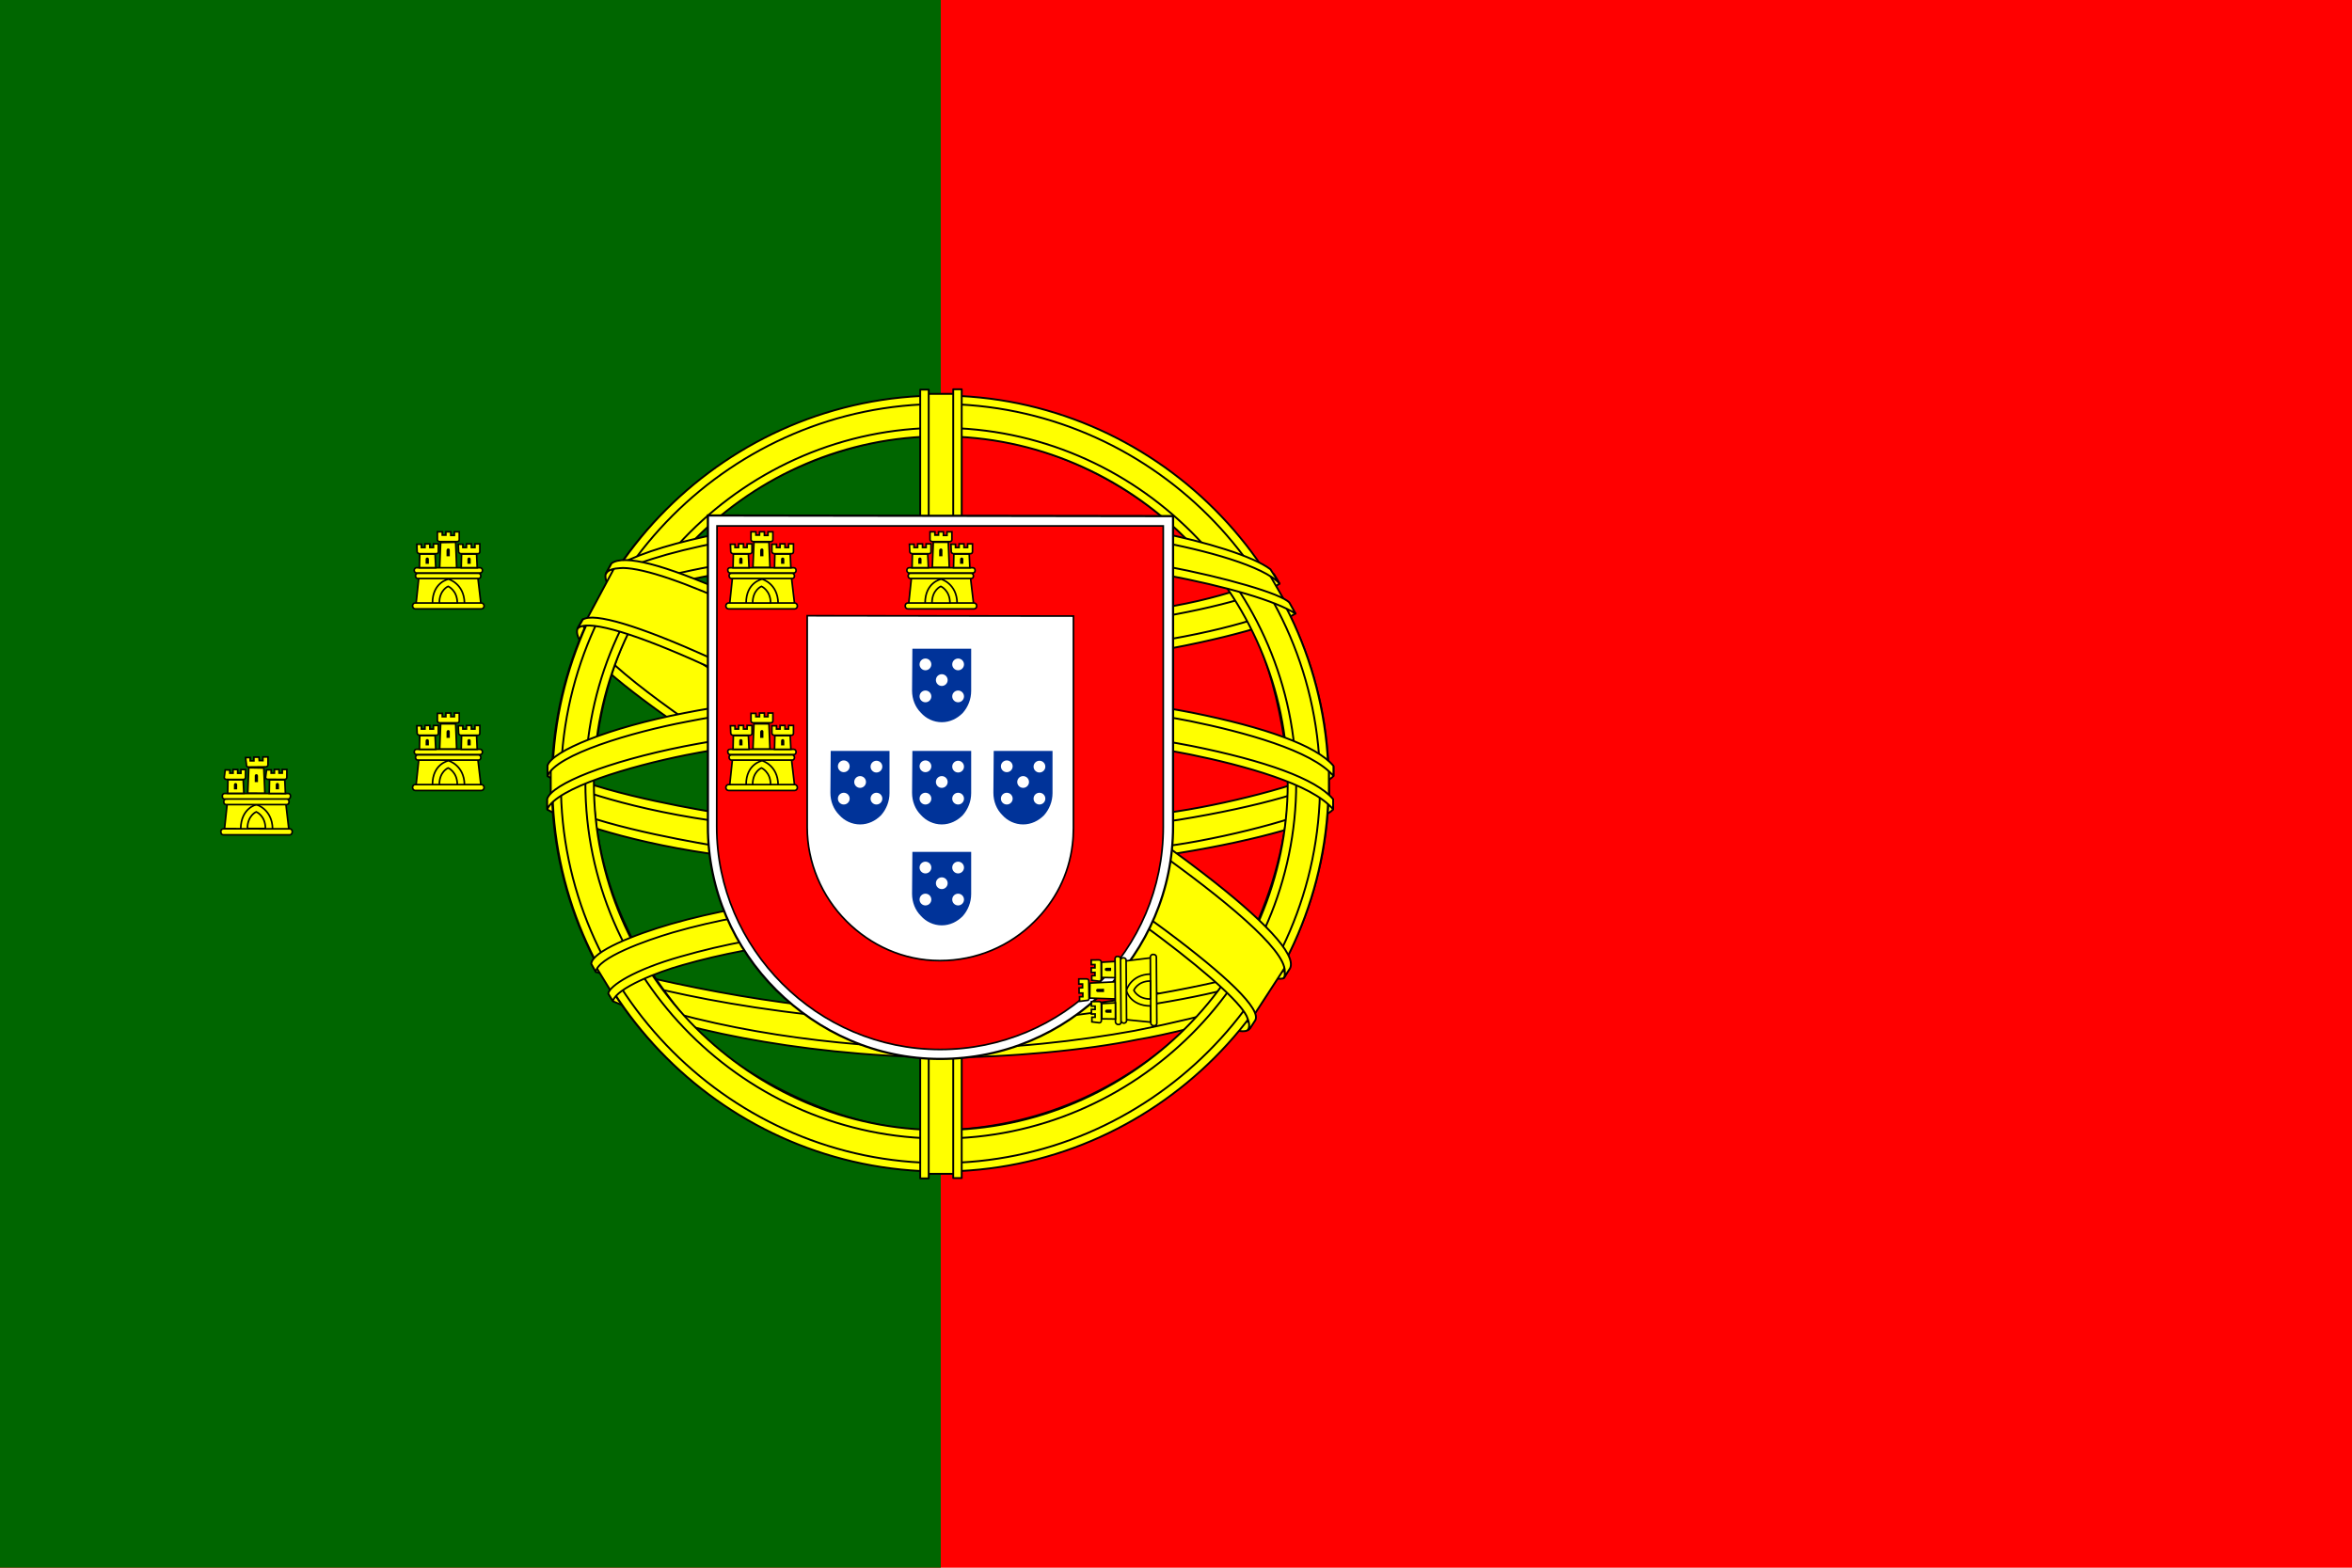 <?xml version="1.0" encoding="utf-8"?>
<!-- Generator: Adobe Illustrator 25.2.1, SVG Export Plug-In . SVG Version: 6.00 Build 0)  -->
<svg version="1.1" id="Layer_1" xmlns="http://www.w3.org/2000/svg" xmlns:xlink="http://www.w3.org/1999/xlink" x="0px" y="0px"
	 viewBox="0 0 720 480" style="enable-background:new 0 0 720 480;" xml:space="preserve">
<g>
	<path style="fill:#FF0000;" d="M0,0h720v480H0V0z"/>
	<path style="fill:#006600;" d="M0,0h288v480H0V0z"/>
	<g>
		
			<path style="fill-rule:evenodd;clip-rule:evenodd;fill:#FFFF00;stroke:#000000;stroke-width:0.573;stroke-linecap:round;stroke-linejoin:round;" d="
			M381.9,314.2c-36.3-1.1-202.5-104.9-203.6-121.4l9.2-15.3c16.5,24,186.4,124.9,203.1,121.3L381.9,314.2"/>
		
			<path style="fill-rule:evenodd;clip-rule:evenodd;fill:#FFFF00;stroke:#000000;stroke-width:0.573;stroke-linecap:round;stroke-linejoin:round;" d="
			M185.5,175.5c-3.3,8.8,43.4,37.6,99.5,71.7c56.1,34.1,104.5,55.2,108.1,52.2c0.2-0.4,1.8-3,1.6-3c-0.7,1-2.3,1.3-4.9,0.6
			c-15.2-4.4-54.7-22.5-103.6-52.2c-49-29.7-91.6-57.1-98.2-68.7c-0.5-0.8-0.8-2.3-0.7-3.4l-0.2,0l-1.4,2.5L185.5,175.5L185.5,175.5
			L185.5,175.5z M382.7,314.7c-0.6,1.1-1.8,1.2-3.9,0.9c-13.6-1.5-54.7-21.5-103.4-50.7c-56.7-33.9-103.4-64.8-98.4-72.9l1.4-2.4
			l0.3,0.1c-4.6,13.7,92.3,69.1,98,72.6c56.1,34.7,103.3,55,107.5,49.7L382.7,314.7L382.7,314.7L382.7,314.7z"/>
		
			<path style="fill-rule:evenodd;clip-rule:evenodd;fill:#FFFF00;stroke:#000000;stroke-width:0.573;stroke-linecap:round;stroke-linejoin:round;" d="
			M288.2,202.9c36.3-0.3,81.1-5,106.8-15.2l-5.6-9c-15.2,8.4-60.3,14-101.6,14.8c-48.9-0.4-83.4-5-100.7-16.6l-5.2,9.6
			C213.8,199.9,246.3,202.7,288.2,202.9"/>
		
			<path style="fill-rule:evenodd;clip-rule:evenodd;fill:#FFFF00;stroke:#000000;stroke-width:0.573;stroke-linecap:round;stroke-linejoin:round;" d="
			M396.5,187.8c-0.9,1.4-17.7,7.2-42.4,11.5c-16.8,2.6-38.7,4.7-66,4.8c-26,0-47.2-1.8-63.2-4c-26-4.1-39.4-9.7-44.4-11.7
			c0.5-0.9,0.8-1.6,1.2-2.5c14.3,5.7,27.7,9.1,43.5,11.5c15.9,2.2,36.9,4,62.7,4c27.2,0,48.9-2.4,65.5-4.9
			c25.4-4.1,39.3-9.4,41.2-11.8L396.5,187.8L396.5,187.8L396.5,187.8z M391.7,178.7c-2.8,2.2-16.5,7.1-40.6,10.9
			c-16.1,2.3-36.6,4.4-62.7,4.4c-24.8,0-45.1-1.6-60.6-3.9c-24.5-3.2-37.5-9-42.2-10.7c0.5-0.8,0.9-1.6,1.4-2.4
			c3.7,1.8,16.2,6.9,41.1,10.5c15.3,2.2,35.6,3.8,60.3,3.8c26,0,46.3-2.1,62.3-4.4c24.2-3.3,37.3-9.5,39.3-11.1L391.7,178.7
			L391.7,178.7L391.7,178.7z M169.1,246.6c22.3,12,71.9,18.1,118.8,18.5c42.7,0.1,98.3-6.6,119.2-17.6l-0.6-12
			c-6.5,10.2-66.1,19.9-119,19.5c-52.9-0.4-102-8.6-118.4-19.2L169.1,246.6"/>
		
			<path style="fill-rule:evenodd;clip-rule:evenodd;fill:#FFFF00;stroke:#000000;stroke-width:0.573;stroke-linecap:round;stroke-linejoin:round;" d="
			M408.1,244.9v2.9c-3.1,3.7-22.7,9.4-47.3,13.4c-18.7,2.9-43.1,5-73.5,5c-28.9,0-51.9-2.1-69.8-4.8c-28.2-4.1-46.3-11.3-49.9-13.5
			l0-3.3c10.9,7.2,40.4,12.5,50.3,14.2c17.7,2.7,40.6,4.8,69.4,4.8c30.3,0,54.5-2.2,73.1-5C378.1,255.9,403.2,249.3,408.1,244.9
			L408.1,244.9L408.1,244.9z M408.2,234.7v2.9c-3.1,3.7-22.7,9.4-47.3,13.4c-18.7,2.9-43.1,5-73.5,5c-28.9,0-51.9-2.1-69.8-4.8
			c-28.2-4.1-46.3-11.3-49.9-13.5l0-3.3c10.9,7.2,40.4,12.5,50.3,14.2c17.7,2.7,40.6,4.8,69.4,4.8c30.3,0,54.5-2.2,73.1-5
			C378.1,245.7,403.2,239.1,408.2,234.7L408.2,234.7L408.2,234.7z M287.7,312.2c-51.3-0.3-95.3-14-104.6-16.3l6.8,10.6
			c16.4,6.9,59.3,17.2,98.3,16c39-1.1,73.1-4.2,97.1-15.9l6.9-11C375.9,303.4,320.2,312.1,287.7,312.2"/>
		
			<path style="fill-rule:evenodd;clip-rule:evenodd;fill:#FFFF00;stroke:#000000;stroke-width:0.55;stroke-linecap:round;stroke-linejoin:round;" d="
			M388,304.3c-1,1.5-2.1,3.1-3.1,4.6c-11.3,4-29.2,8.2-36.7,9.4c-15.4,3.2-39.2,5.5-60.3,5.5c-45.5-0.7-82.7-9.6-100.2-17.2
			l-1.4-2.4l0.2-0.4l2.4,0.9c31.1,11.1,66.1,15.6,99.2,16.4c21,0.1,42.1-2.4,59.2-5.5c26.1-5.2,36.7-9.2,39.9-11L388,304.3
			L388,304.3L388,304.3z M394,294.3L394,294.3c-0.7,1.4-1.5,2.7-2.3,4c-6,2.2-22.4,7-46.4,10.3c-15.8,2.1-25.6,4.2-57,4.8
			c-58.8-1.5-96.9-13-105.9-15.8l-1.3-2.6c34.1,8.9,68.9,15.1,107.3,15.7c28.7-0.6,40.9-2.7,56.6-4.9c27.9-4.3,42-8.9,46.2-10.3
			c-0.1-0.1-0.1-0.2-0.2-0.2L394,294.3L394,294.3L394,294.3z"/>
		
			<path style="fill-rule:evenodd;clip-rule:evenodd;fill:#FFFF00;stroke:#000000;stroke-width:0.573;stroke-linecap:round;stroke-linejoin:round;" d="
			M394.6,237.1c0.2,33.8-17.1,64.1-31,77.4c-19.7,18.9-45.8,31.1-76.3,31.6c-34,0.6-66.1-21.6-74.8-31.3
			c-16.8-19.1-30.5-43.3-31-75.9c2.1-36.9,16.6-62.5,37.5-80.1s48.9-26.2,72.1-25.6c26.8,0.7,58.2,13.9,79.8,40
			C385.2,190.4,391.4,209,394.6,237.1L394.6,237.1z M287.6,121.5c65.4,0,119.2,53.2,119.2,118.4c0,65.2-53.8,118.4-119.2,118.4
			s-118.7-53.2-118.7-118.4S222.2,121.5,287.6,121.5"/>
		
			<path style="fill-rule:evenodd;clip-rule:evenodd;fill:#FFFF00;stroke:#000000;stroke-width:0.573;stroke-linecap:round;stroke-linejoin:round;" d="
			M287.9,121.1c65.4,0,118.8,53.4,118.8,118.8c0,65.4-53.4,118.8-118.8,118.8c-65.4,0-118.8-53.4-118.8-118.8
			C169.1,174.5,222.5,121.1,287.9,121.1L287.9,121.1z M171.7,239.9c0,63.9,52.5,116.2,116.2,116.2c63.7,0,116.2-52.3,116.2-116.2
			c0-63.9-52.5-116.2-116.2-116.2S171.7,176,171.7,239.9L171.7,239.9z"/>
		
			<path style="fill-rule:evenodd;clip-rule:evenodd;fill:#FFFF00;stroke:#000000;stroke-width:0.573;stroke-linecap:round;stroke-linejoin:round;" d="
			M288,131c59.7,0,108.8,49,108.8,108.8c0,59.9-49.2,108.8-108.8,108.8s-108.8-49-108.8-108.8C179.2,180,228.3,131,288,131L288,131z
			 M181.8,239.8c0,58.4,48,106.2,106.2,106.2s106.2-47.8,106.2-106.2c0-58.4-48-106.2-106.2-106.2
			C229.7,133.6,181.8,181.4,181.8,239.8L181.8,239.8z"/>
		
			<path style="fill-rule:evenodd;clip-rule:evenodd;fill:#FFFF00;stroke:#000000;stroke-width:0.573;stroke-linecap:round;stroke-linejoin:round;" d="
			M292.8,120.6h-10.2l0,238.8h10.2L292.8,120.6z"/>
		
			<path style="fill-rule:evenodd;clip-rule:evenodd;fill:#FFFF00;stroke:#000000;stroke-width:0.573;stroke-linecap:round;stroke-linejoin:round;" d="
			M291.8,119.2h2.6l0,241.5h-2.6L291.8,119.2L291.8,119.2z M281.7,119.3h2.6l0,241.5h-2.6L281.7,119.3L281.7,119.3z"/>
		
			<path style="fill-rule:evenodd;clip-rule:evenodd;fill:#FFFF00;stroke:#000000;stroke-width:0.573;stroke-linecap:round;stroke-linejoin:round;" d="
			M406.8,244.5v-8.8l-7.2-6.7l-40.8-10.8l-58.8-6l-70.8,3.6l-50.4,12l-10.2,7.5v8.8l25.8-11.6l61.2-9.6h58.8l43.2,4.8l30,7.2
			L406.8,244.5z"/>
		
			<path style="fill-rule:evenodd;clip-rule:evenodd;fill:#FFFF00;stroke:#000000;stroke-width:0.573;stroke-linecap:round;stroke-linejoin:round;" d="
			M287.9,221.5c28.1-0.1,55.3,2.7,76.9,6.9c22.3,4.5,38,10,43.3,16.3l0,3.1c-6.5-7.8-27.6-13.5-43.8-16.8
			c-21.4-4.2-48.5-6.9-76.4-6.8c-29.4,0.1-56.9,2.8-78,7c-16.9,3.4-39.5,10-42.4,16.6v-3.2c1.5-4.6,18.4-11.4,42-16.1
			C230.9,224.3,258.3,221.6,287.9,221.5L287.9,221.5z M288,211.3c28.1-0.1,55.3,2.7,76.9,6.9c22.3,4.5,38,10,43.3,16.3l0,3.1
			c-6.5-7.8-27.6-13.5-43.8-16.8c-21.4-4.2-48.5-6.9-76.4-6.8c-29.4,0.1-56.7,2.8-77.9,7c-16.4,3.1-39.9,10-42.5,16.6v-3.2
			c1.5-4.5,18.7-11.6,42-16.1C230.9,214.1,258.3,211.4,288,211.3L288,211.3z M287.4,159.3c44.2-0.2,82.8,6.2,100.4,15.2l6.4,11.1
			c-15.3-8.3-56.9-16.9-106.8-15.6c-40.6,0.2-84,4.5-105.8,16.1l7.7-12.9C207.2,164.1,249.3,159.4,287.4,159.3"/>
		
			<path style="fill-rule:evenodd;clip-rule:evenodd;fill:#FFFF00;stroke:#000000;stroke-width:0.573;stroke-linecap:round;stroke-linejoin:round;" d="
			M288,168.5c25.2-0.1,49.6,1.4,69,4.9c18,3.4,35.3,8.4,37.7,11.1l1.9,3.4c-6-3.9-20.9-8.3-40-11.9c-19.2-3.6-43.6-4.8-68.6-4.7
			c-28.5-0.1-50.6,1.4-69.6,4.7c-20.1,3.8-34,9.1-37.4,11.7l1.9-3.6c6.7-3.4,17.3-7.5,35.1-10.7C237.5,169.8,259.8,168.7,288,168.5
			L288,168.5L288,168.5z M288,158.4c24.1-0.1,48,1.3,66.5,4.6c14.7,2.9,29.1,7.3,34.4,11.3l2.8,4.4c-4.7-5.3-22.6-10.3-38.4-13.1
			c-18.4-3.2-41.3-4.4-65.4-4.6c-25.3,0.1-48.7,1.6-66.9,4.9c-17.3,3.3-28.5,7.2-33.2,10.3l2.5-3.7c6.5-3.4,17.1-6.6,30.4-9.2
			C238.9,159.9,262.5,158.4,288,158.4L288,158.4z M347,289.3c-21.9-4.1-43.8-4.7-59.1-4.5c-73.7,0.9-97.5,15.1-100.4,19.5l-5.5-9
			c18.8-13.6,58.9-21.2,106.3-20.4c24.6,0.4,45.9,2,63.7,5.5L347,289.3"/>
		
			<path style="fill-rule:evenodd;clip-rule:evenodd;fill:#FFFF00;stroke:#000000;stroke-width:0.55;stroke-linecap:round;stroke-linejoin:round;" d="
			M287.5,283.5c20.5,0.3,40.6,1.2,60,4.8l-1.4,2.5c-18-3.3-37.3-4.6-58.6-4.5c-27.2-0.2-54.7,2.3-78.6,9.2c-7.6,2.1-20.1,7-21.3,11
			l-1.4-2.3c0.4-2.4,8-7.3,22.1-11.3C235.7,285,261.4,283.7,287.5,283.5L287.5,283.5L287.5,283.5z M288.4,273.2
			c21.2,0.4,43.2,1.4,64.5,5.6l-1.5,2.6c-19.3-3.8-37.6-5.1-62.9-5.5c-27.3,0-56.2,2-82.5,9.6c-8.5,2.5-23.2,7.8-23.6,12.1l-1.4-2.5
			c0.3-3.8,13-8.9,24.4-12.2C231.9,275.3,260.9,273.3,288.4,273.2L288.4,273.2z"/>
		
			<path style="fill-rule:evenodd;clip-rule:evenodd;fill:#FFFF00;stroke:#000000;stroke-width:0.573;stroke-linecap:round;stroke-linejoin:round;" d="
			M393.1,296.6l-8.9,13.7l-25.4-22.6l-66-44.4l-74.4-40.8l-38.6-13.2l8.2-15.3l2.8-1.5l24,6l79.2,40.8l45.6,28.8l38.4,27.6l15.6,18
			L393.1,296.6z"/>
		
			<path style="fill-rule:evenodd;clip-rule:evenodd;fill:#FFFF00;stroke:#000000;stroke-width:0.573;stroke-linecap:round;stroke-linejoin:round;" d="
			M178.4,189.7c6.8-4.6,56.6,17.6,108.7,49c52,31.5,101.6,67.1,97.1,73.8l-1.5,2.3l-0.7,0.5c0.1-0.1,0.9-1-0.1-3.5
			c-2.2-7.3-37.4-35.4-95.9-70.7c-57-34-104.4-54.4-109.2-48.6L178.4,189.7L178.4,189.7L178.4,189.7z M394.9,296.5
			c4.3-8.5-41.9-43.3-99.2-77.1c-58.6-33.2-100.8-52.7-108.5-46.9l-1.7,3.1c0,0.2,0.1-0.2,0.4-0.5c1.4-1.2,3.7-1.1,4.8-1.2
			c13.3,0.2,51.2,17.7,104.4,48.2c23.3,13.6,98.5,61.8,98.2,75.3c0,1.2,0.1,1.4-0.3,2L394.9,296.5L394.9,296.5L394.9,296.5z"/>
	</g>
	<g transform="translate(0 -.172)">
		<path style="fill:#FFFFFF;stroke:#000000;stroke-width:0.67;" d="M216.7,253.2c0,19.5,8,37.2,20.9,50.1
			c13,12.9,30.6,21.1,50.2,21.1c19.7,0,37.5-8,50.4-20.9c12.9-12.9,20.9-30.7,20.9-50.3h0v-95L216.7,158L216.7,253.2L216.7,253.2
			L216.7,253.2z"/>
		<path style="fill:#FF0000;stroke:#000000;stroke-width:0.507;" d="M219.4,253.3L219.4,253.3c0,18.7,7.7,35.7,20.1,48.1
			c12.4,12.4,29.5,20.1,48.3,20.1c18.8,0,35.9-7.6,48.3-20c12.4-12.3,20-29.3,20-48.1h0v-92.2l-136.6,0L219.4,253.3 M328.6,188.8
			l0,58.7l0,6.2l0,0c0,1.6-0.1,3.5-0.3,5.1c-1.1,9.3-5.4,17.4-11.7,23.6c-7.4,7.4-17.6,11.9-28.9,11.9c-11.2,0-21.2-4.7-28.6-12.1
			c-7.6-7.6-12-18-12-28.7l0-64.8L328.6,188.8L328.6,188.8L328.6,188.8z"/>
		<g id="e">
			<g id="d">
				<path style="fill:#FFFF00;" d="M228.2,185.3c0.2-6.6,4.9-8.2,4.9-8.2c0,0,5.1,1.7,5.1,8.3L228.2,185.3"/>
				<path style="fill:#FFFF00;stroke:#000000;stroke-width:0.5;" d="M224.2,177.2l-0.8,7.6l5,0c0-6.3,4.8-7.3,4.9-7.3
					c0.1,0,4.8,1.4,4.9,7.3h5l-0.9-7.7L224.2,177.2L224.2,177.2z M223,184.8h20.3c0.4,0,0.8,0.4,0.8,0.9c0,0.5-0.4,0.9-0.8,0.9H223
					c-0.4,0-0.8-0.4-0.8-0.9S222.6,184.8,223,184.8L223,184.8z"/>
				<path style="fill:#FFFF00;stroke:#000000;stroke-width:0.5;" d="M230.4,184.8c0-4,2.7-5.1,2.7-5.1c0,0,2.8,1.2,2.8,5.1H230.4
					 M223.5,174h19.5c0.4,0,0.7,0.4,0.7,0.8c0,0.5-0.3,0.8-0.7,0.8h-19.5c-0.4,0-0.7-0.4-0.7-0.8C222.7,174.4,223,174,223.5,174
					L223.5,174z M223.9,175.7h18.6c0.4,0,0.7,0.4,0.7,0.8c0,0.5-0.3,0.8-0.7,0.8h-18.6c-0.4,0-0.7-0.4-0.7-0.8
					C223.1,176.1,223.5,175.7,223.9,175.7L223.9,175.7z M229.9,163l1.5,0v1h1.1V163l1.5,0v1.1h1.1V163h1.5l0,2.4
					c0,0.4-0.3,0.6-0.7,0.6h-5.3c-0.4,0-0.7-0.3-0.7-0.6L229.9,163L229.9,163L229.9,163z M235.4,166.2l0.3,7.7l-5.2,0l0.3-7.7
					L235.4,166.2"/>
				<path id="a" style="fill:#FFFF00;stroke:#000000;stroke-width:0.5;" d="M229.1,169.8l0.2,4.2l-4.9,0l0.1-4.2H229.1L229.1,169.8
					L229.1,169.8z"/>
				<g>
					<path id="a_1_" style="fill:#FFFF00;stroke:#000000;stroke-width:0.5;" d="M241.9,169.8l0.2,4.2l-5,0l0.1-4.2H241.9
						L241.9,169.8L241.9,169.8z"/>
				</g>
				<path id="b" style="fill:#FFFF00;stroke:#000000;stroke-width:0.5;" d="M223.6,166.8l1.4,0v1h1.1v-1.1l1.5,0v1.1h1.1v-1.1l1.5,0
					l0,2.4c0,0.4-0.3,0.6-0.6,0.6h-5.2c-0.3,0-0.7-0.3-0.7-0.6L223.6,166.8L223.6,166.8L223.6,166.8z"/>
				<g>
					<path id="b_1_" style="fill:#FFFF00;stroke:#000000;stroke-width:0.5;" d="M236.3,166.8l1.4,0v1h1.1v-1.1l1.5,0v1.1h1.1v-1.1
						l1.5,0l0,2.4c0,0.4-0.3,0.6-0.6,0.6H237c-0.3,0-0.7-0.3-0.7-0.6L236.3,166.8L236.3,166.8L236.3,166.8z"/>
				</g>
				<path d="M232.7,168.7c0-0.8,1.1-0.8,1,0v1.8h-1V168.7"/>
				<path id="c" d="M226.3,171.4c0-0.7,1-0.7,1,0v1.4h-1V171.4"/>
				<g>
					<path id="c_1_" d="M239.1,171.4c0-0.7,1-0.7,1,0v1.4h-1V171.4"/>
				</g>
			</g>
			<g>
				<g id="d_1_">
					<path style="fill:#FFFF00;" d="M228.2,240.9c0.2-6.6,4.9-8.2,4.9-8.2c0,0,5.1,1.7,5.1,8.3L228.2,240.9"/>
					<path style="fill:#FFFF00;stroke:#000000;stroke-width:0.5;" d="M224.2,232.8l-0.8,7.6l5,0c0-6.3,4.8-7.3,4.9-7.3
						c0.1,0,4.8,1.4,4.9,7.3h5l-0.9-7.7L224.2,232.8L224.2,232.8z M223,240.4h20.3c0.4,0,0.8,0.4,0.8,0.9c0,0.5-0.4,0.9-0.8,0.9H223
						c-0.4,0-0.8-0.4-0.8-0.9S222.6,240.4,223,240.4L223,240.4z"/>
					<path style="fill:#FFFF00;stroke:#000000;stroke-width:0.5;" d="M230.4,240.4c0-4,2.7-5.1,2.7-5.1c0,0,2.8,1.2,2.8,5.1H230.4
						 M223.5,229.6h19.5c0.4,0,0.7,0.4,0.7,0.8c0,0.5-0.3,0.8-0.7,0.8h-19.5c-0.4,0-0.7-0.4-0.7-0.8
						C222.7,230,223,229.6,223.5,229.6L223.5,229.6z M223.9,231.3h18.6c0.4,0,0.7,0.4,0.7,0.8c0,0.5-0.3,0.8-0.7,0.8h-18.6
						c-0.4,0-0.7-0.4-0.7-0.8C223.1,231.7,223.5,231.3,223.9,231.3L223.9,231.3z M229.9,218.6l1.5,0v1h1.1v-1.1l1.5,0v1.1h1.1v-1.1
						h1.5l0,2.4c0,0.4-0.3,0.6-0.7,0.6h-5.3c-0.4,0-0.7-0.3-0.7-0.6L229.9,218.6L229.9,218.6L229.9,218.6z M235.4,221.8l0.3,7.7
						l-5.2,0l0.3-7.7L235.4,221.8"/>
					<path id="a_2_" style="fill:#FFFF00;stroke:#000000;stroke-width:0.5;" d="M229.1,225.4l0.2,4.2l-4.9,0l0.1-4.2H229.1
						L229.1,225.4L229.1,225.4z"/>
					<g>
						<path id="a_3_" style="fill:#FFFF00;stroke:#000000;stroke-width:0.5;" d="M241.9,225.4l0.2,4.2l-5,0l0.1-4.2H241.9
							L241.9,225.4L241.9,225.4z"/>
					</g>
					<path id="b_2_" style="fill:#FFFF00;stroke:#000000;stroke-width:0.5;" d="M223.6,222.4l1.4,0v1h1.1v-1.1l1.5,0v1.1h1.1v-1.1
						l1.5,0l0,2.4c0,0.4-0.3,0.6-0.6,0.6h-5.2c-0.3,0-0.7-0.3-0.7-0.6L223.6,222.4L223.6,222.4L223.6,222.4z"/>
					<g>
						<path id="b_3_" style="fill:#FFFF00;stroke:#000000;stroke-width:0.5;" d="M236.3,222.4l1.4,0v1h1.1v-1.1l1.5,0v1.1h1.1v-1.1
							l1.5,0l0,2.4c0,0.4-0.3,0.6-0.6,0.6H237c-0.3,0-0.7-0.3-0.7-0.6L236.3,222.4L236.3,222.4L236.3,222.4z"/>
					</g>
					<path d="M232.7,224.3c0-0.8,1.1-0.8,1,0v1.8h-1V224.3"/>
					<path id="c_2_" d="M226.3,227c0-0.7,1-0.7,1,0v1.4h-1V227"/>
					<g>
						<path id="c_3_" d="M239.1,227c0-0.7,1-0.7,1,0v1.4h-1V227"/>
					</g>
				</g>
			</g>
			<g transform="rotate(-45.202 312.766 180.004)">
				<g id="d_2_">
					<path style="fill:#FFFF00;" d="M249.9,298.7c-4.6-4.8-2.4-9.2-2.4-9.3c0,0,4.8-2.4,9.4,2.2L249.9,298.7"/>
					<path style="fill:#FFFF00;stroke:#000000;stroke-width:0.5;" d="M241.3,295.9l4.8,5.9l3.5-3.5c-4.4-4.5-1.9-8.6-1.8-8.6
						c0.1-0.1,4.4-2.4,8.7,1.7l3.5-3.5l-6.1-4.8L241.3,295.9L241.3,295.9z M245.9,302.1l14.3-14.4c0.3-0.3,0.9-0.3,1.2,0.1
						c0.4,0.4,0.4,0.9,0.1,1.2l-14.3,14.4c-0.3,0.3-0.8,0.3-1.2-0.1C245.7,303,245.6,302.4,245.9,302.1L245.9,302.1z"/>
					<path style="fill:#FFFF00;stroke:#000000;stroke-width:0.5;" d="M251.1,296.8c-2.8-2.8-1.7-5.5-1.7-5.5c0,0,2.8-1.2,5.6,1.6
						L251.1,296.8 M238.5,294.2l13.7-13.8c0.3-0.3,0.8-0.3,1.1,0.1c0.3,0.3,0.4,0.8,0.1,1.1l-13.7,13.8c-0.3,0.3-0.8,0.3-1.1-0.1
						C238.3,295,238.3,294.5,238.5,294.2L238.5,294.2z M240,295.1l13.1-13.2c0.3-0.3,0.8-0.2,1.1,0.1c0.3,0.3,0.4,0.8,0.1,1.1
						l-13.1,13.2c-0.3,0.3-0.8,0.2-1.1-0.1C239.8,295.9,239.8,295.4,240,295.1L240,295.1z M235.3,281.9l1-1l0.7,0.7l0.8-0.8
						l-0.8-0.8l1.1-1.1l0.8,0.7l0.8-0.8l-0.8-0.8l1.1-1.1l1.7,1.7c0.3,0.3,0.2,0.7,0,0.9l-3.7,3.8c-0.3,0.3-0.7,0.3-0.9,0
						L235.3,281.9L235.3,281.9L235.3,281.9z M241.5,280.2l5.7,5.2l-3.7,3.7l-5.3-5.7L241.5,280.2"/>
					<path id="a_4_" style="fill:#FFFF00;stroke:#000000;stroke-width:0.5;" d="M239.6,287.2l3.1,2.8l-3.5,3.5l-2.9-3L239.6,287.2
						L239.6,287.2L239.6,287.2z"/>
					<g>
						<path id="a_5_" style="fill:#FFFF00;stroke:#000000;stroke-width:0.5;" d="M248.5,278.2l3.1,2.8l-3.5,3.5l-2.9-3L248.5,278.2
							L248.5,278.2L248.5,278.2z"/>
					</g>
					<path id="b_4_" style="fill:#FFFF00;stroke:#000000;stroke-width:0.5;" d="M233.5,289l1-1l0.7,0.7l0.7-0.7l-0.8-0.8l1-1
						l0.8,0.8l0.7-0.7l-0.8-0.8l1-1l1.7,1.7c0.3,0.3,0.2,0.6,0,0.9l-3.7,3.7c-0.2,0.2-0.7,0.3-0.9,0L233.5,289L233.5,289L233.5,289z
						"/>
					<g>
						<path id="b_5_" style="fill:#FFFF00;stroke:#000000;stroke-width:0.5;" d="M242.5,280l1-1l0.7,0.7l0.7-0.7l-0.8-0.8l1-1
							l0.8,0.8l0.7-0.7l-0.8-0.8l1-1l1.7,1.7c0.3,0.3,0.2,0.7,0,0.9l-3.7,3.7c-0.2,0.2-0.7,0.3-0.9,0L242.5,280L242.5,280L242.5,280
							z"/>
					</g>
					<path d="M241.3,283.9c-0.6-0.5,0.2-1.3,0.7-0.7l1.3,1.3l-0.7,0.7L241.3,283.9"/>
					<path id="c_4_" d="M238.7,290.3c-0.5-0.5,0.2-1.2,0.7-0.7l1,1l-0.7,0.7L238.7,290.3"/>
					<g>
						<path id="c_5_" d="M247.7,281.2c-0.5-0.5,0.2-1.2,0.7-0.7l1,1l-0.7,0.7L247.7,281.2"/>
					</g>
				</g>
			</g>
		</g>
		<g>
			<g id="d_3_">
				<path style="fill:#FFFF00;" d="M283.1,185.3c0.2-6.6,4.9-8.2,4.9-8.2c0,0,5.1,1.7,5.1,8.3L283.1,185.3"/>
				<path style="fill:#FFFF00;stroke:#000000;stroke-width:0.5;" d="M279,177.2l-0.8,7.6l5,0c0-6.3,4.8-7.3,4.9-7.3
					c0.1,0,4.8,1.4,4.9,7.3h5l-0.9-7.7L279,177.2L279,177.2z M277.9,184.8h20.3c0.4,0,0.8,0.4,0.8,0.9c0,0.5-0.4,0.9-0.8,0.9h-20.3
					c-0.4,0-0.8-0.4-0.8-0.9S277.4,184.8,277.9,184.8L277.9,184.8z"/>
				<path style="fill:#FFFF00;stroke:#000000;stroke-width:0.5;" d="M285.3,184.8c0-4,2.7-5.1,2.7-5.1c0,0,2.8,1.2,2.8,5.1H285.3
					 M278.3,174h19.5c0.4,0,0.7,0.4,0.7,0.8c0,0.5-0.3,0.8-0.7,0.8h-19.5c-0.4,0-0.7-0.4-0.7-0.8C277.6,174.4,277.9,174,278.3,174
					L278.3,174z M278.7,175.7h18.6c0.4,0,0.7,0.4,0.7,0.8c0,0.5-0.3,0.8-0.7,0.8h-18.6c-0.4,0-0.7-0.4-0.7-0.8
					C278,176.1,278.3,175.7,278.7,175.7L278.7,175.7z M284.7,163l1.5,0v1h1.1V163l1.5,0v1.1h1.1V163h1.5l0,2.4
					c0,0.4-0.3,0.6-0.7,0.6h-5.3c-0.4,0-0.7-0.3-0.7-0.6L284.7,163L284.7,163L284.7,163z M290.3,166.2l0.3,7.7l-5.2,0l0.3-7.7
					L290.3,166.2"/>
				<path id="a_6_" style="fill:#FFFF00;stroke:#000000;stroke-width:0.5;" d="M284,169.8l0.2,4.2l-5,0l0.1-4.2H284L284,169.8
					L284,169.8z"/>
				<g>
					<path id="a_7_" style="fill:#FFFF00;stroke:#000000;stroke-width:0.5;" d="M296.7,169.8l0.2,4.2l-5,0l0.1-4.2H296.7
						L296.7,169.8L296.7,169.8z"/>
				</g>
				<path id="b_6_" style="fill:#FFFF00;stroke:#000000;stroke-width:0.5;" d="M278.4,166.8l1.4,0v1h1.1v-1.1l1.5,0v1.1h1.1v-1.1
					l1.5,0l0,2.4c0,0.4-0.3,0.6-0.6,0.6h-5.2c-0.3,0-0.7-0.3-0.7-0.6L278.4,166.8L278.4,166.8L278.4,166.8z"/>
				<g>
					<path id="b_7_" style="fill:#FFFF00;stroke:#000000;stroke-width:0.5;" d="M291.1,166.8l1.4,0v1h1.1v-1.1l1.5,0v1.1h1.1v-1.1
						l1.5,0l0,2.4c0,0.4-0.3,0.6-0.6,0.6h-5.2c-0.3,0-0.7-0.3-0.7-0.6L291.1,166.8L291.1,166.8L291.1,166.8z"/>
				</g>
				<path d="M287.5,168.7c0-0.8,1.1-0.8,1,0v1.8h-1V168.7"/>
				<path id="c_6_" d="M281.1,171.4c0-0.7,1-0.7,1,0v1.4h-1V171.4"/>
				<g>
					<path id="c_7_" d="M293.9,171.4c0-0.7,1-0.7,1,0v1.4h-1V171.4"/>
				</g>
			</g>
		</g>
		<g transform="matrix(-1 0 0 1 479.792 0)">
			<g id="e_1_">
				<g id="d_4_">
					<path style="fill:#FFFF00;" d="M347.5,185.3c-0.2-6.6-4.9-8.2-4.9-8.2c0,0-5.1,1.7-5.1,8.3L347.5,185.3"/>
					<path style="fill:#FFFF00;stroke:#000000;stroke-width:0.5;" d="M351.6,177.2l0.8,7.6l-5,0c0-6.3-4.8-7.3-4.9-7.3
						c-0.1,0-4.8,1.4-4.9,7.3h-5l0.9-7.7L351.6,177.2L351.6,177.2z M352.7,184.8h-20.3c-0.4,0-0.8,0.4-0.8,0.9
						c0,0.5,0.4,0.9,0.8,0.9h20.3c0.4,0,0.8-0.4,0.8-0.9S353.2,184.8,352.7,184.8L352.7,184.8z"/>
					<path style="fill:#FFFF00;stroke:#000000;stroke-width:0.5;" d="M345.3,184.8c0-4-2.7-5.1-2.7-5.1c0,0-2.8,1.2-2.8,5.1H345.3
						 M352.3,174h-19.5c-0.4,0-0.7,0.4-0.7,0.8c0,0.5,0.3,0.8,0.7,0.8h19.5c0.4,0,0.7-0.4,0.7-0.8C353,174.4,352.7,174,352.3,174
						L352.3,174z M351.9,175.7h-18.6c-0.4,0-0.7,0.4-0.7,0.8c0,0.5,0.3,0.8,0.7,0.8h18.6c0.4,0,0.7-0.4,0.7-0.8
						C352.6,176.1,352.3,175.7,351.9,175.7L351.9,175.7z M345.9,163l-1.5,0v1h-1.1V163l-1.5,0v1.1h-1.1V163h-1.5l0,2.4
						c0,0.4,0.3,0.6,0.7,0.6h5.3c0.4,0,0.7-0.3,0.7-0.6L345.9,163L345.9,163L345.9,163z M340.3,166.2L340,174l5.2,0l-0.3-7.7
						L340.3,166.2"/>
					<path id="a_8_" style="fill:#FFFF00;stroke:#000000;stroke-width:0.5;" d="M346.6,169.8l-0.2,4.2l5,0l-0.1-4.2H346.6
						L346.6,169.8L346.6,169.8z"/>
					<g>
						<path id="a_9_" style="fill:#FFFF00;stroke:#000000;stroke-width:0.5;" d="M333.9,169.8l-0.2,4.2l4.9,0l-0.1-4.2H333.9
							L333.9,169.8L333.9,169.8z"/>
					</g>
					<path id="b_8_" style="fill:#FFFF00;stroke:#000000;stroke-width:0.5;" d="M352.2,166.8l-1.4,0v1h-1.1v-1.1l-1.5,0v1.1h-1.1
						v-1.1l-1.5,0l0,2.4c0,0.4,0.3,0.6,0.6,0.6h5.2c0.3,0,0.7-0.3,0.7-0.6L352.2,166.8L352.2,166.8L352.2,166.8z"/>
					<g>
						<path id="b_9_" style="fill:#FFFF00;stroke:#000000;stroke-width:0.5;" d="M339.5,166.8l-1.4,0v1H337v-1.1l-1.5,0v1.1h-1.1
							v-1.1l-1.5,0l0,2.4c0,0.4,0.3,0.6,0.6,0.6h5.2c0.3,0,0.7-0.3,0.7-0.6L339.5,166.8L339.5,166.8L339.5,166.8z"/>
					</g>
					<path d="M343.1,168.7c0-0.8-1.1-0.8-1,0v1.8h1V168.7"/>
					<path id="c_8_" d="M349.5,171.4c0-0.7-1-0.7-1,0v1.4h1V171.4"/>
					<g>
						<path id="c_9_" d="M336.7,171.4c0-0.7-1-0.7-1,0v1.4h1V171.4"/>
					</g>
				</g>
				<g>
					<g id="d_5_">
						<path style="fill:#FFFF00;" d="M347.5,240.9c-0.2-6.6-4.9-8.2-4.9-8.2c0,0-5.1,1.7-5.1,8.3L347.5,240.9"/>
						<path style="fill:#FFFF00;stroke:#000000;stroke-width:0.5;" d="M351.6,232.8l0.8,7.6l-5,0c0-6.3-4.8-7.3-4.9-7.3
							c-0.1,0-4.8,1.4-4.9,7.3h-5l0.9-7.7L351.6,232.8L351.6,232.8z M352.7,240.4h-20.3c-0.4,0-0.8,0.4-0.8,0.9
							c0,0.5,0.4,0.9,0.8,0.9h20.3c0.4,0,0.8-0.4,0.8-0.9S353.2,240.4,352.7,240.4L352.7,240.4z"/>
						<path style="fill:#FFFF00;stroke:#000000;stroke-width:0.5;" d="M345.3,240.4c0-4-2.7-5.1-2.7-5.1c0,0-2.8,1.2-2.8,5.1H345.3
							 M352.3,229.6h-19.5c-0.4,0-0.7,0.4-0.7,0.8c0,0.5,0.3,0.8,0.7,0.8h19.5c0.4,0,0.7-0.4,0.7-0.8
							C353,230,352.7,229.6,352.3,229.6L352.3,229.6z M351.9,231.3h-18.6c-0.4,0-0.7,0.4-0.7,0.8c0,0.5,0.3,0.8,0.7,0.8h18.6
							c0.4,0,0.7-0.4,0.7-0.8C352.6,231.7,352.3,231.3,351.9,231.3L351.9,231.3z M345.9,218.6l-1.5,0v1h-1.1v-1.1l-1.5,0v1.1h-1.1
							v-1.1h-1.5l0,2.4c0,0.4,0.3,0.6,0.7,0.6h5.3c0.4,0,0.7-0.3,0.7-0.6L345.9,218.6L345.9,218.6L345.9,218.6z M340.3,221.8
							l-0.3,7.7l5.2,0l-0.3-7.7L340.3,221.8"/>
						<path id="a_10_" style="fill:#FFFF00;stroke:#000000;stroke-width:0.5;" d="M346.6,225.4l-0.2,4.2l5,0l-0.1-4.2H346.6
							L346.6,225.4L346.6,225.4z"/>
						<g>
							<path id="a_11_" style="fill:#FFFF00;stroke:#000000;stroke-width:0.5;" d="M333.9,225.4l-0.2,4.2l4.9,0l-0.1-4.2H333.9
								L333.9,225.4L333.9,225.4z"/>
						</g>
						<path id="b_10_" style="fill:#FFFF00;stroke:#000000;stroke-width:0.5;" d="M352.2,222.4l-1.4,0v1h-1.1v-1.1l-1.5,0v1.1h-1.1
							v-1.1l-1.5,0l0,2.4c0,0.4,0.3,0.6,0.6,0.6h5.2c0.3,0,0.7-0.3,0.7-0.6L352.2,222.4L352.2,222.4L352.2,222.4z"/>
						<g>
							<path id="b_11_" style="fill:#FFFF00;stroke:#000000;stroke-width:0.5;" d="M339.5,222.4l-1.4,0v1H337v-1.1l-1.5,0v1.1h-1.1
								v-1.1l-1.5,0l0,2.4c0,0.4,0.3,0.6,0.6,0.6h5.2c0.3,0,0.7-0.3,0.7-0.6L339.5,222.4L339.5,222.4L339.5,222.4z"/>
						</g>
						<path d="M343.1,224.3c0-0.8-1.1-0.8-1,0v1.8h1V224.3"/>
						<path id="c_10_" d="M349.5,227c0-0.7-1-0.7-1,0v1.4h1V227"/>
						<g>
							<path id="c_11_" d="M336.7,227c0-0.7-1-0.7-1,0v1.4h1V227"/>
						</g>
					</g>
				</g>
				<g transform="rotate(-45.202 312.766 180.004)">
					<g id="d_6_">
						<path style="fill:#FFFF00;" d="M325.8,298.7c4.6-4.8,2.4-9.2,2.4-9.3c0,0-4.8-2.4-9.4,2.2L325.8,298.7"/>
						<path style="fill:#FFFF00;stroke:#000000;stroke-width:0.5;" d="M334.4,295.9l-4.8,5.9l-3.5-3.5c4.4-4.5,1.9-8.6,1.8-8.6
							c-0.1-0.1-4.4-2.4-8.7,1.7l-3.5-3.5l6.1-4.8L334.4,295.9L334.4,295.9z M329.8,302.1l-14.3-14.4c-0.3-0.3-0.9-0.3-1.2,0.1
							c-0.4,0.4-0.4,0.9-0.1,1.2l14.3,14.4c0.3,0.3,0.8,0.3,1.2-0.1C330.1,303,330.1,302.4,329.8,302.1L329.8,302.1z"/>
						<path style="fill:#FFFF00;stroke:#000000;stroke-width:0.5;" d="M324.7,296.8c2.8-2.8,1.7-5.5,1.7-5.5c0,0-2.8-1.2-5.6,1.6
							L324.7,296.8 M337.2,294.2l-13.7-13.8c-0.3-0.3-0.8-0.3-1.1,0.1c-0.3,0.3-0.4,0.8-0.1,1.1l13.7,13.8c0.3,0.3,0.8,0.3,1.1-0.1
							C337.5,295,337.5,294.5,337.2,294.2L337.2,294.2z M335.7,295.1l-13.1-13.2c-0.3-0.3-0.8-0.2-1.1,0.1c-0.3,0.3-0.4,0.8-0.1,1.1
							l13.1,13.2c0.3,0.3,0.8,0.2,1.1-0.1C335.9,295.9,336,295.4,335.7,295.1L335.7,295.1z M340.5,281.9l-1-1l-0.7,0.7l-0.8-0.8
							l0.8-0.8l-1.1-1.1l-0.8,0.7l-0.8-0.8l0.8-0.8l-1.1-1.1l-1.7,1.7c-0.3,0.3-0.2,0.7,0,0.9l3.7,3.8c0.3,0.3,0.7,0.3,0.9,0
							L340.5,281.9L340.5,281.9L340.5,281.9z M334.3,280.2l-5.7,5.2l3.7,3.7l5.3-5.7L334.3,280.2"/>
						<path id="a_12_" style="fill:#FFFF00;stroke:#000000;stroke-width:0.5;" d="M336.2,287.2l-3.1,2.8l3.5,3.5l2.9-3L336.2,287.2
							L336.2,287.2L336.2,287.2z"/>
						<g>
							<path id="a_13_" style="fill:#FFFF00;stroke:#000000;stroke-width:0.5;" d="M327.2,278.2l-3.1,2.8l3.5,3.5l2.9-3L327.2,278.2
								L327.2,278.2L327.2,278.2z"/>
						</g>
						<path id="b_12_" style="fill:#FFFF00;stroke:#000000;stroke-width:0.5;" d="M342.2,289l-1-1l-0.7,0.7l-0.7-0.7l0.8-0.8l-1-1
							l-0.8,0.8l-0.7-0.7l0.8-0.8l-1-1l-1.7,1.7c-0.3,0.3-0.2,0.6,0,0.9l3.7,3.7c0.2,0.2,0.7,0.3,0.9,0L342.2,289L342.2,289
							L342.2,289z"/>
						<g>
							<path id="b_13_" style="fill:#FFFF00;stroke:#000000;stroke-width:0.5;" d="M333.3,280l-1-1l-0.7,0.7l-0.7-0.7l0.8-0.8l-1-1
								l-0.8,0.8l-0.7-0.7l0.8-0.8l-1-1l-1.7,1.7c-0.3,0.3-0.2,0.7,0,0.9l3.7,3.7c0.2,0.2,0.7,0.3,0.9,0L333.3,280L333.3,280
								L333.3,280z"/>
						</g>
						<path d="M334.5,283.9c0.6-0.5-0.2-1.3-0.7-0.7l-1.3,1.3l0.7,0.7L334.5,283.9"/>
						<path id="c_12_" d="M337.1,290.3c0.5-0.5-0.2-1.2-0.7-0.7l-1,1l0.7,0.7L337.1,290.3"/>
						<g>
							<path id="c_13_" d="M328.1,281.2c0.5-0.5-0.2-1.2-0.7-0.7l-1,1l0.7,0.7L328.1,281.2"/>
						</g>
					</g>
				</g>
			</g>
		</g>
		<g id="f">
			<path style="fill:#003399;" d="M279.2,242.9L279.2,242.9c0,2.7,1,5.1,2.7,6.8c1.6,1.8,3.9,2.9,6.4,2.9c2.5,0,4.7-1.1,6.4-2.8
				c1.6-1.8,2.6-4.2,2.6-6.8v-12.9l-18,0L279.2,242.9"/>
			<circle style="fill:#FFFFFF;" cx="283.3" cy="234.8" r="1.8"/>
			<circle style="fill:#FFFFFF;" cx="293.3" cy="234.9" r="1.8"/>
			<circle style="fill:#FFFFFF;" cx="288.3" cy="239.6" r="1.8"/>
			<circle style="fill:#FFFFFF;" cx="283.3" cy="244.7" r="1.8"/>
			<circle style="fill:#FFFFFF;" cx="293.3" cy="244.7" r="1.8"/>
		</g>
		<g>
			<g id="f_1_">
				<path style="fill:#003399;" d="M279.2,211.6L279.2,211.6c0,2.7,1,5.1,2.7,6.8c1.6,1.8,3.9,2.9,6.4,2.9c2.5,0,4.7-1.1,6.4-2.8
					c1.6-1.8,2.6-4.2,2.6-6.8v-12.9l-18,0L279.2,211.6"/>
				<circle style="fill:#FFFFFF;" cx="283.3" cy="203.6" r="1.8"/>
				<circle style="fill:#FFFFFF;" cx="293.3" cy="203.6" r="1.8"/>
				<circle style="fill:#FFFFFF;" cx="288.3" cy="208.4" r="1.8"/>
				<circle style="fill:#FFFFFF;" cx="283.3" cy="213.4" r="1.8"/>
				<circle style="fill:#FFFFFF;" cx="293.3" cy="213.4" r="1.8"/>
			</g>
		</g>
		<g>
			<g id="f_2_">
				<path style="fill:#003399;" d="M254.2,242.9L254.2,242.9c0,2.7,1,5.1,2.7,6.8c1.6,1.8,3.9,2.9,6.4,2.9c2.5,0,4.7-1.1,6.4-2.8
					c1.6-1.8,2.6-4.2,2.6-6.8v-12.9l-18,0L254.2,242.9"/>
				<circle style="fill:#FFFFFF;" cx="258.3" cy="234.8" r="1.8"/>
				<circle style="fill:#FFFFFF;" cx="268.3" cy="234.9" r="1.8"/>
				<circle style="fill:#FFFFFF;" cx="263.3" cy="239.6" r="1.8"/>
				<circle style="fill:#FFFFFF;" cx="258.3" cy="244.7" r="1.8"/>
				<circle style="fill:#FFFFFF;" cx="268.3" cy="244.7" r="1.8"/>
			</g>
		</g>
		<g>
			<g id="f_3_">
				<path style="fill:#003399;" d="M304.1,242.9L304.1,242.9c0,2.7,1,5.1,2.7,6.8c1.6,1.8,3.9,2.9,6.4,2.9c2.5,0,4.7-1.1,6.4-2.8
					c1.6-1.8,2.6-4.2,2.6-6.8v-12.9l-18,0L304.1,242.9"/>
				<circle style="fill:#FFFFFF;" cx="308.2" cy="234.8" r="1.8"/>
				<circle style="fill:#FFFFFF;" cx="318.2" cy="234.9" r="1.8"/>
				<circle style="fill:#FFFFFF;" cx="313.2" cy="239.6" r="1.8"/>
				<circle style="fill:#FFFFFF;" cx="308.2" cy="244.7" r="1.8"/>
				<circle style="fill:#FFFFFF;" cx="318.2" cy="244.7" r="1.8"/>
			</g>
		</g>
		<g>
			<g id="f_4_">
				<path style="fill:#003399;" d="M279.2,273.8L279.2,273.8c0,2.7,1,5.1,2.7,6.8c1.6,1.8,3.9,2.9,6.4,2.9c2.5,0,4.7-1.1,6.4-2.8
					c1.6-1.8,2.6-4.2,2.6-6.8v-12.9l-18,0L279.2,273.8"/>
				<circle style="fill:#FFFFFF;" cx="283.3" cy="265.8" r="1.8"/>
				<circle style="fill:#FFFFFF;" cx="293.3" cy="265.8" r="1.8"/>
				<circle style="fill:#FFFFFF;" cx="288.3" cy="270.6" r="1.8"/>
				<circle style="fill:#FFFFFF;" cx="283.3" cy="275.6" r="1.8"/>
				<circle style="fill:#FFFFFF;" cx="293.3" cy="275.6" r="1.8"/>
			</g>
		</g>
	</g>
</g>
</svg>
